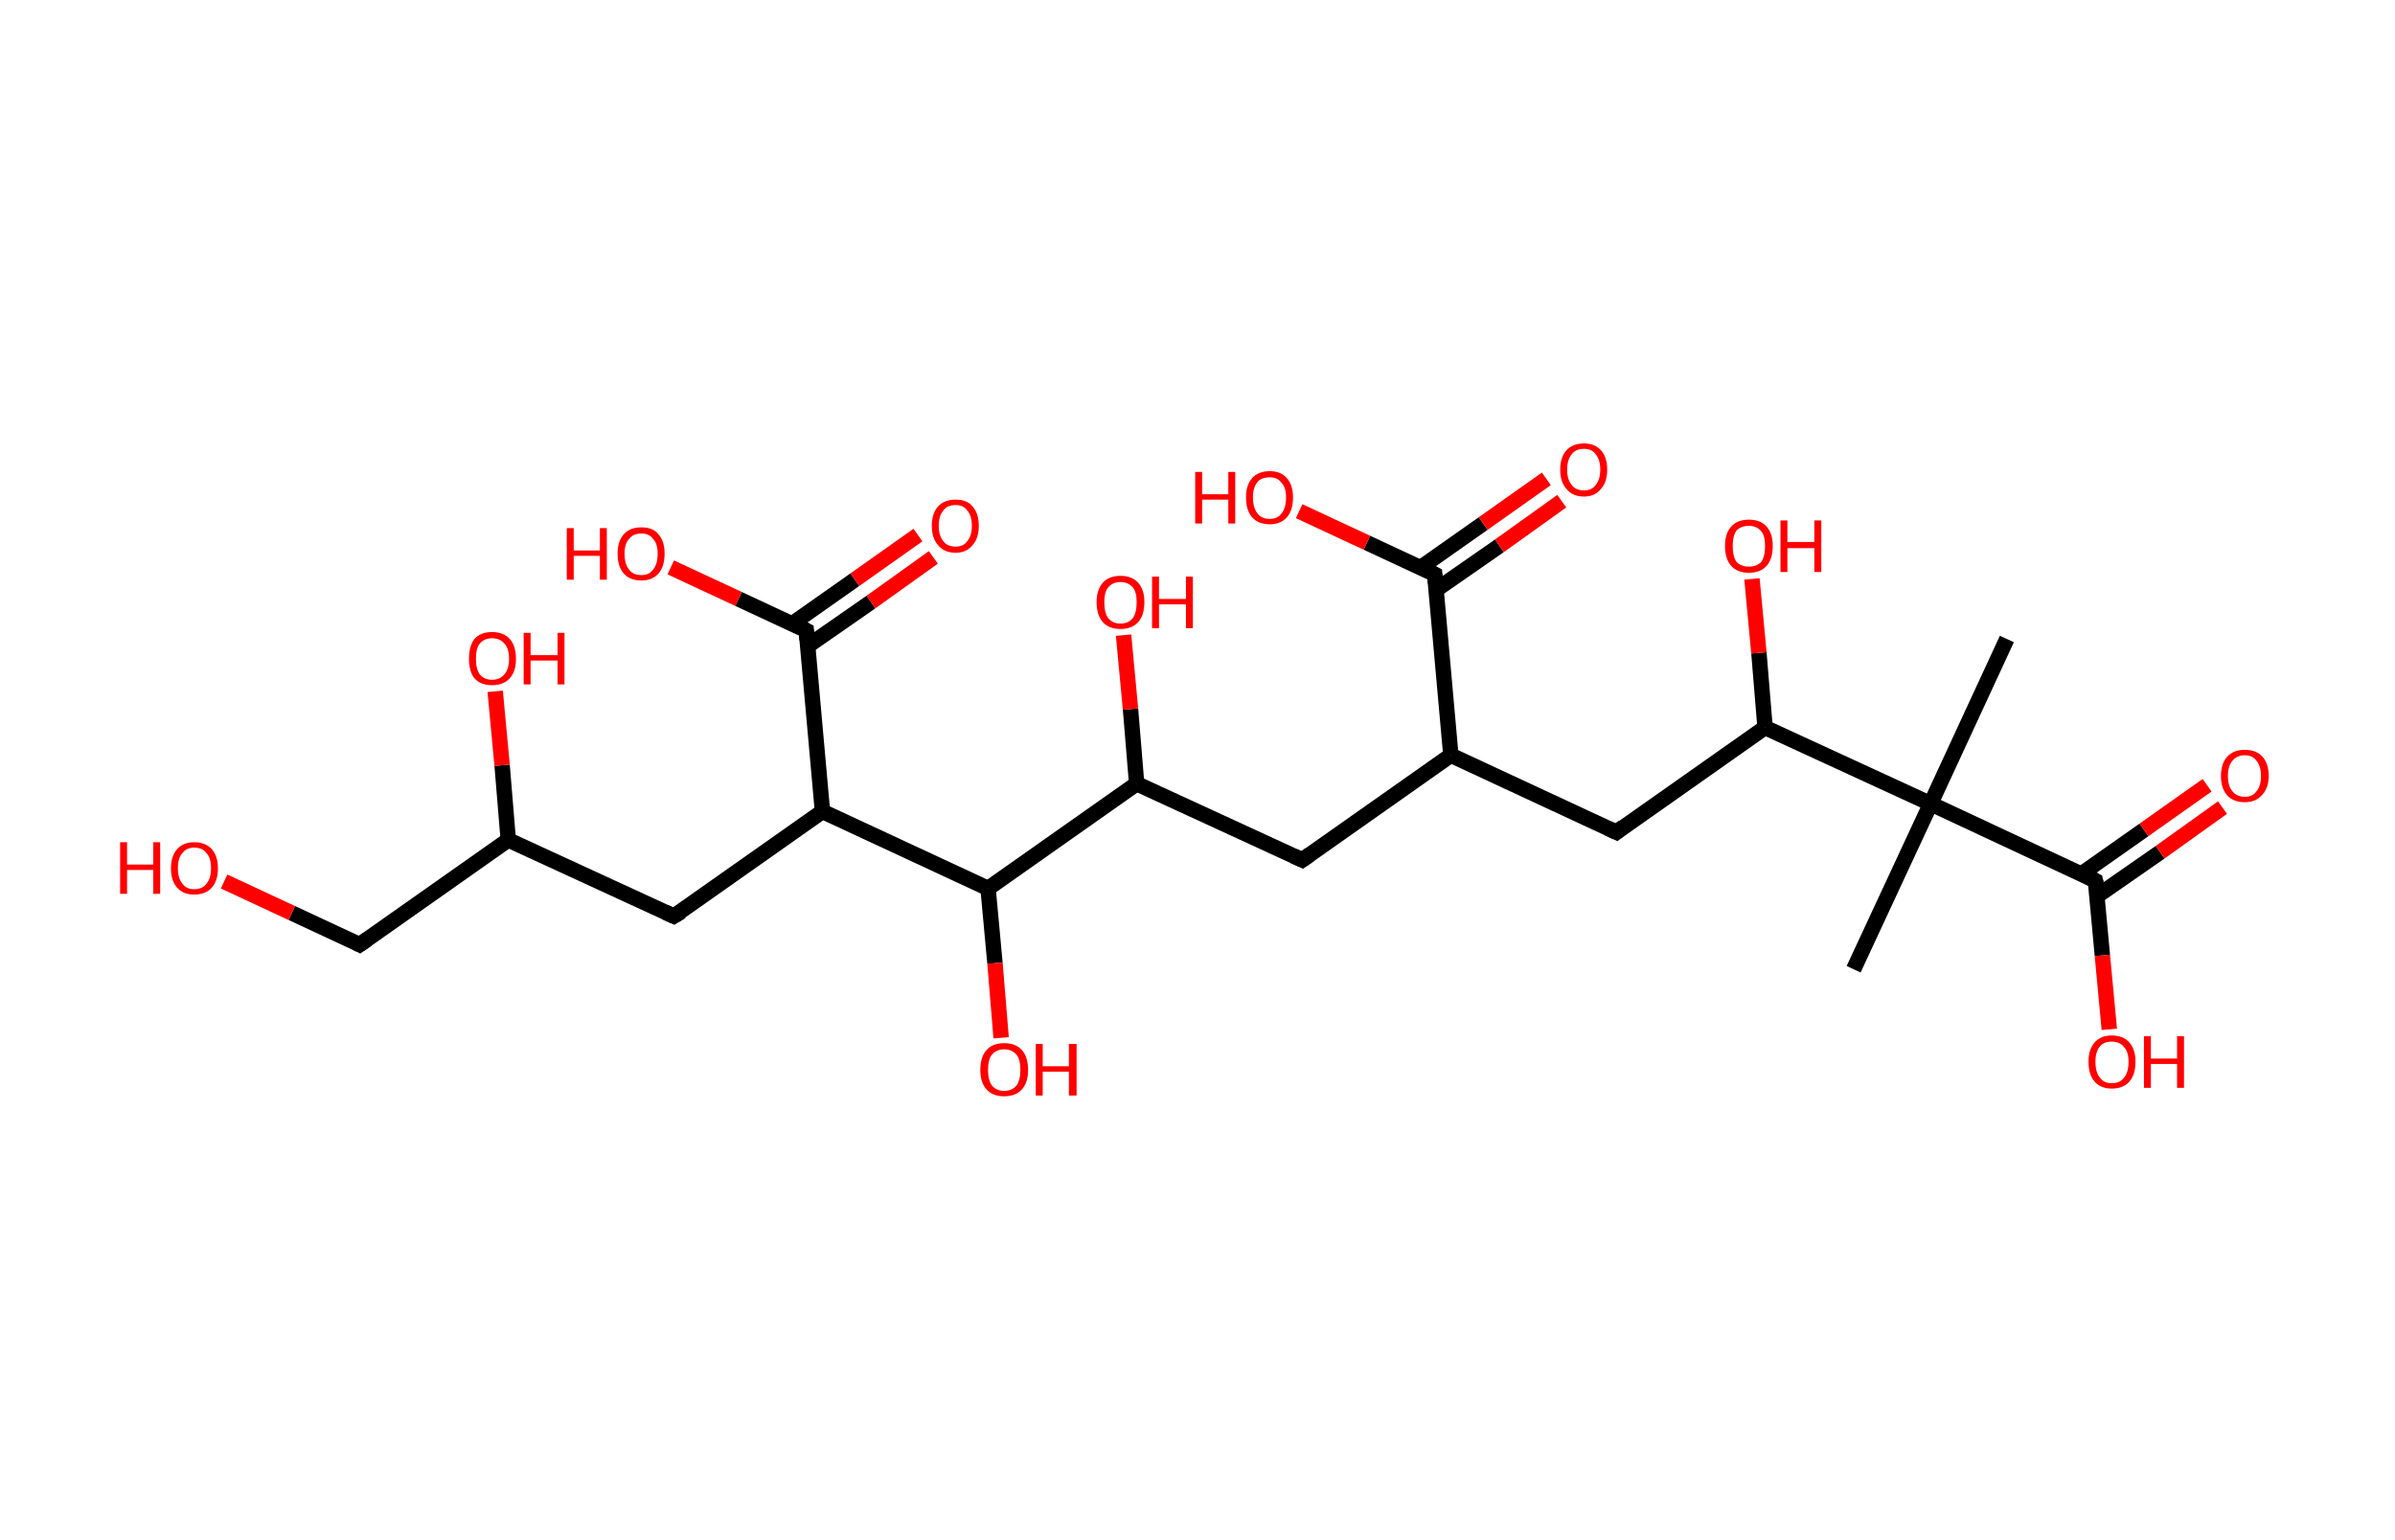 <?xml version='1.0' encoding='ASCII' standalone='yes'?>
<svg xmlns="http://www.w3.org/2000/svg" xmlns:rdkit="http://www.rdkit.org/xml" xmlns:xlink="http://www.w3.org/1999/xlink" version="1.1" baseProfile="full" xml:space="preserve" width="311px" height="200px" viewBox="0 0 311 200">
<!-- END OF HEADER -->
<rect style="opacity:1.0;fill:#FFFFFF;stroke:none" width="311.0" height="200.0" x="0.0" y="0.0"> </rect>
<path class="bond-0 atom-0 atom-1" d="M 260.6,83.0 L 250.7,104.4" style="fill:none;fill-rule:evenodd;stroke:#000000;stroke-width:2.0px;stroke-linecap:butt;stroke-linejoin:miter;stroke-opacity:1"/>
<path class="bond-1 atom-1 atom-2" d="M 250.7,104.4 L 240.7,125.9" style="fill:none;fill-rule:evenodd;stroke:#000000;stroke-width:2.0px;stroke-linecap:butt;stroke-linejoin:miter;stroke-opacity:1"/>
<path class="bond-2 atom-1 atom-3" d="M 250.7,104.4 L 272.1,114.4" style="fill:none;fill-rule:evenodd;stroke:#000000;stroke-width:2.0px;stroke-linecap:butt;stroke-linejoin:miter;stroke-opacity:1"/>
<path class="bond-3 atom-3 atom-4" d="M 272.3,116.4 L 280.5,110.7" style="fill:none;fill-rule:evenodd;stroke:#000000;stroke-width:2.0px;stroke-linecap:butt;stroke-linejoin:miter;stroke-opacity:1"/>
<path class="bond-3 atom-3 atom-4" d="M 280.5,110.7 L 288.6,104.9" style="fill:none;fill-rule:evenodd;stroke:#FF0000;stroke-width:2.0px;stroke-linecap:butt;stroke-linejoin:miter;stroke-opacity:1"/>
<path class="bond-3 atom-3 atom-4" d="M 270.3,113.5 L 278.4,107.8" style="fill:none;fill-rule:evenodd;stroke:#000000;stroke-width:2.0px;stroke-linecap:butt;stroke-linejoin:miter;stroke-opacity:1"/>
<path class="bond-3 atom-3 atom-4" d="M 278.4,107.8 L 286.6,102.0" style="fill:none;fill-rule:evenodd;stroke:#FF0000;stroke-width:2.0px;stroke-linecap:butt;stroke-linejoin:miter;stroke-opacity:1"/>
<path class="bond-4 atom-3 atom-5" d="M 272.1,114.4 L 273.0,124.1" style="fill:none;fill-rule:evenodd;stroke:#000000;stroke-width:2.0px;stroke-linecap:butt;stroke-linejoin:miter;stroke-opacity:1"/>
<path class="bond-4 atom-3 atom-5" d="M 273.0,124.1 L 273.9,133.7" style="fill:none;fill-rule:evenodd;stroke:#FF0000;stroke-width:2.0px;stroke-linecap:butt;stroke-linejoin:miter;stroke-opacity:1"/>
<path class="bond-5 atom-1 atom-6" d="M 250.7,104.4 L 229.2,94.5" style="fill:none;fill-rule:evenodd;stroke:#000000;stroke-width:2.0px;stroke-linecap:butt;stroke-linejoin:miter;stroke-opacity:1"/>
<path class="bond-6 atom-6 atom-7" d="M 229.2,94.5 L 228.4,84.8" style="fill:none;fill-rule:evenodd;stroke:#000000;stroke-width:2.0px;stroke-linecap:butt;stroke-linejoin:miter;stroke-opacity:1"/>
<path class="bond-6 atom-6 atom-7" d="M 228.4,84.8 L 227.5,75.2" style="fill:none;fill-rule:evenodd;stroke:#FF0000;stroke-width:2.0px;stroke-linecap:butt;stroke-linejoin:miter;stroke-opacity:1"/>
<path class="bond-7 atom-6 atom-8" d="M 229.2,94.5 L 209.9,108.1" style="fill:none;fill-rule:evenodd;stroke:#000000;stroke-width:2.0px;stroke-linecap:butt;stroke-linejoin:miter;stroke-opacity:1"/>
<path class="bond-8 atom-8 atom-9" d="M 209.9,108.1 L 188.4,98.1" style="fill:none;fill-rule:evenodd;stroke:#000000;stroke-width:2.0px;stroke-linecap:butt;stroke-linejoin:miter;stroke-opacity:1"/>
<path class="bond-9 atom-9 atom-10" d="M 188.4,98.1 L 169.1,111.7" style="fill:none;fill-rule:evenodd;stroke:#000000;stroke-width:2.0px;stroke-linecap:butt;stroke-linejoin:miter;stroke-opacity:1"/>
<path class="bond-10 atom-10 atom-11" d="M 169.1,111.7 L 147.6,101.8" style="fill:none;fill-rule:evenodd;stroke:#000000;stroke-width:2.0px;stroke-linecap:butt;stroke-linejoin:miter;stroke-opacity:1"/>
<path class="bond-11 atom-11 atom-12" d="M 147.6,101.8 L 146.8,92.1" style="fill:none;fill-rule:evenodd;stroke:#000000;stroke-width:2.0px;stroke-linecap:butt;stroke-linejoin:miter;stroke-opacity:1"/>
<path class="bond-11 atom-11 atom-12" d="M 146.8,92.1 L 145.9,82.5" style="fill:none;fill-rule:evenodd;stroke:#FF0000;stroke-width:2.0px;stroke-linecap:butt;stroke-linejoin:miter;stroke-opacity:1"/>
<path class="bond-12 atom-11 atom-13" d="M 147.6,101.8 L 128.3,115.4" style="fill:none;fill-rule:evenodd;stroke:#000000;stroke-width:2.0px;stroke-linecap:butt;stroke-linejoin:miter;stroke-opacity:1"/>
<path class="bond-13 atom-13 atom-14" d="M 128.3,115.4 L 129.2,125.1" style="fill:none;fill-rule:evenodd;stroke:#000000;stroke-width:2.0px;stroke-linecap:butt;stroke-linejoin:miter;stroke-opacity:1"/>
<path class="bond-13 atom-13 atom-14" d="M 129.2,125.1 L 130.0,134.8" style="fill:none;fill-rule:evenodd;stroke:#FF0000;stroke-width:2.0px;stroke-linecap:butt;stroke-linejoin:miter;stroke-opacity:1"/>
<path class="bond-14 atom-13 atom-15" d="M 128.3,115.4 L 106.8,105.4" style="fill:none;fill-rule:evenodd;stroke:#000000;stroke-width:2.0px;stroke-linecap:butt;stroke-linejoin:miter;stroke-opacity:1"/>
<path class="bond-15 atom-15 atom-16" d="M 106.8,105.4 L 87.5,119.0" style="fill:none;fill-rule:evenodd;stroke:#000000;stroke-width:2.0px;stroke-linecap:butt;stroke-linejoin:miter;stroke-opacity:1"/>
<path class="bond-16 atom-16 atom-17" d="M 87.5,119.0 L 66.0,109.1" style="fill:none;fill-rule:evenodd;stroke:#000000;stroke-width:2.0px;stroke-linecap:butt;stroke-linejoin:miter;stroke-opacity:1"/>
<path class="bond-17 atom-17 atom-18" d="M 66.0,109.1 L 65.2,99.4" style="fill:none;fill-rule:evenodd;stroke:#000000;stroke-width:2.0px;stroke-linecap:butt;stroke-linejoin:miter;stroke-opacity:1"/>
<path class="bond-17 atom-17 atom-18" d="M 65.2,99.4 L 64.3,89.8" style="fill:none;fill-rule:evenodd;stroke:#FF0000;stroke-width:2.0px;stroke-linecap:butt;stroke-linejoin:miter;stroke-opacity:1"/>
<path class="bond-18 atom-17 atom-19" d="M 66.0,109.1 L 46.7,122.7" style="fill:none;fill-rule:evenodd;stroke:#000000;stroke-width:2.0px;stroke-linecap:butt;stroke-linejoin:miter;stroke-opacity:1"/>
<path class="bond-19 atom-19 atom-20" d="M 46.7,122.7 L 37.9,118.6" style="fill:none;fill-rule:evenodd;stroke:#000000;stroke-width:2.0px;stroke-linecap:butt;stroke-linejoin:miter;stroke-opacity:1"/>
<path class="bond-19 atom-19 atom-20" d="M 37.9,118.6 L 29.1,114.5" style="fill:none;fill-rule:evenodd;stroke:#FF0000;stroke-width:2.0px;stroke-linecap:butt;stroke-linejoin:miter;stroke-opacity:1"/>
<path class="bond-20 atom-15 atom-21" d="M 106.8,105.4 L 104.7,81.9" style="fill:none;fill-rule:evenodd;stroke:#000000;stroke-width:2.0px;stroke-linecap:butt;stroke-linejoin:miter;stroke-opacity:1"/>
<path class="bond-21 atom-21 atom-22" d="M 104.9,83.9 L 113.1,78.2" style="fill:none;fill-rule:evenodd;stroke:#000000;stroke-width:2.0px;stroke-linecap:butt;stroke-linejoin:miter;stroke-opacity:1"/>
<path class="bond-21 atom-21 atom-22" d="M 113.1,78.2 L 121.2,72.4" style="fill:none;fill-rule:evenodd;stroke:#FF0000;stroke-width:2.0px;stroke-linecap:butt;stroke-linejoin:miter;stroke-opacity:1"/>
<path class="bond-21 atom-21 atom-22" d="M 102.9,81.0 L 111.0,75.3" style="fill:none;fill-rule:evenodd;stroke:#000000;stroke-width:2.0px;stroke-linecap:butt;stroke-linejoin:miter;stroke-opacity:1"/>
<path class="bond-21 atom-21 atom-22" d="M 111.0,75.3 L 119.2,69.5" style="fill:none;fill-rule:evenodd;stroke:#FF0000;stroke-width:2.0px;stroke-linecap:butt;stroke-linejoin:miter;stroke-opacity:1"/>
<path class="bond-22 atom-21 atom-23" d="M 104.7,81.9 L 95.9,77.8" style="fill:none;fill-rule:evenodd;stroke:#000000;stroke-width:2.0px;stroke-linecap:butt;stroke-linejoin:miter;stroke-opacity:1"/>
<path class="bond-22 atom-21 atom-23" d="M 95.9,77.8 L 87.1,73.7" style="fill:none;fill-rule:evenodd;stroke:#FF0000;stroke-width:2.0px;stroke-linecap:butt;stroke-linejoin:miter;stroke-opacity:1"/>
<path class="bond-23 atom-9 atom-24" d="M 188.4,98.1 L 186.3,74.6" style="fill:none;fill-rule:evenodd;stroke:#000000;stroke-width:2.0px;stroke-linecap:butt;stroke-linejoin:miter;stroke-opacity:1"/>
<path class="bond-24 atom-24 atom-25" d="M 186.5,76.6 L 194.7,70.9" style="fill:none;fill-rule:evenodd;stroke:#000000;stroke-width:2.0px;stroke-linecap:butt;stroke-linejoin:miter;stroke-opacity:1"/>
<path class="bond-24 atom-24 atom-25" d="M 194.7,70.9 L 202.8,65.1" style="fill:none;fill-rule:evenodd;stroke:#FF0000;stroke-width:2.0px;stroke-linecap:butt;stroke-linejoin:miter;stroke-opacity:1"/>
<path class="bond-24 atom-24 atom-25" d="M 184.5,73.7 L 192.6,68.0" style="fill:none;fill-rule:evenodd;stroke:#000000;stroke-width:2.0px;stroke-linecap:butt;stroke-linejoin:miter;stroke-opacity:1"/>
<path class="bond-24 atom-24 atom-25" d="M 192.6,68.0 L 200.8,62.2" style="fill:none;fill-rule:evenodd;stroke:#FF0000;stroke-width:2.0px;stroke-linecap:butt;stroke-linejoin:miter;stroke-opacity:1"/>
<path class="bond-25 atom-24 atom-26" d="M 186.3,74.6 L 177.5,70.5" style="fill:none;fill-rule:evenodd;stroke:#000000;stroke-width:2.0px;stroke-linecap:butt;stroke-linejoin:miter;stroke-opacity:1"/>
<path class="bond-25 atom-24 atom-26" d="M 177.5,70.5 L 168.7,66.4" style="fill:none;fill-rule:evenodd;stroke:#FF0000;stroke-width:2.0px;stroke-linecap:butt;stroke-linejoin:miter;stroke-opacity:1"/>
<path d="M 271.1,113.9 L 272.1,114.4 L 272.2,114.8" style="fill:none;stroke:#000000;stroke-width:2.0px;stroke-linecap:butt;stroke-linejoin:miter;stroke-opacity:1;"/>
<path d="M 210.8,107.4 L 209.9,108.1 L 208.8,107.6" style="fill:none;stroke:#000000;stroke-width:2.0px;stroke-linecap:butt;stroke-linejoin:miter;stroke-opacity:1;"/>
<path d="M 170.1,111.0 L 169.1,111.7 L 168.0,111.2" style="fill:none;stroke:#000000;stroke-width:2.0px;stroke-linecap:butt;stroke-linejoin:miter;stroke-opacity:1;"/>
<path d="M 88.5,118.4 L 87.5,119.0 L 86.4,118.5" style="fill:none;stroke:#000000;stroke-width:2.0px;stroke-linecap:butt;stroke-linejoin:miter;stroke-opacity:1;"/>
<path d="M 47.7,122.0 L 46.7,122.7 L 46.3,122.5" style="fill:none;stroke:#000000;stroke-width:2.0px;stroke-linecap:butt;stroke-linejoin:miter;stroke-opacity:1;"/>
<path d="M 104.8,83.1 L 104.7,81.9 L 104.3,81.7" style="fill:none;stroke:#000000;stroke-width:2.0px;stroke-linecap:butt;stroke-linejoin:miter;stroke-opacity:1;"/>
<path d="M 186.4,75.7 L 186.3,74.6 L 185.9,74.4" style="fill:none;stroke:#000000;stroke-width:2.0px;stroke-linecap:butt;stroke-linejoin:miter;stroke-opacity:1;"/>
<path class="atom-4" d="M 288.4 100.8 Q 288.4 99.2, 289.2 98.3 Q 290.0 97.4, 291.5 97.4 Q 293.0 97.4, 293.8 98.3 Q 294.6 99.2, 294.6 100.8 Q 294.6 102.4, 293.7 103.3 Q 292.9 104.2, 291.5 104.2 Q 290.0 104.2, 289.2 103.3 Q 288.4 102.4, 288.4 100.8 M 291.5 103.5 Q 292.5 103.5, 293.0 102.8 Q 293.6 102.1, 293.6 100.8 Q 293.6 99.5, 293.0 98.8 Q 292.5 98.1, 291.5 98.1 Q 290.5 98.1, 289.9 98.8 Q 289.3 99.5, 289.3 100.8 Q 289.3 102.1, 289.9 102.8 Q 290.5 103.5, 291.5 103.5 " fill="#FF0000"/>
<path class="atom-5" d="M 271.2 137.9 Q 271.2 136.3, 272.0 135.4 Q 272.8 134.5, 274.2 134.5 Q 275.7 134.5, 276.5 135.4 Q 277.3 136.3, 277.3 137.9 Q 277.3 139.6, 276.5 140.5 Q 275.7 141.4, 274.2 141.4 Q 272.8 141.4, 272.0 140.5 Q 271.2 139.6, 271.2 137.9 M 274.2 140.7 Q 275.3 140.7, 275.8 140.0 Q 276.4 139.3, 276.4 137.9 Q 276.4 136.6, 275.8 136.0 Q 275.3 135.3, 274.2 135.3 Q 273.2 135.3, 272.7 135.9 Q 272.1 136.6, 272.1 137.9 Q 272.1 139.3, 272.7 140.0 Q 273.2 140.7, 274.2 140.7 " fill="#FF0000"/>
<path class="atom-5" d="M 278.4 134.6 L 279.3 134.6 L 279.3 137.5 L 282.7 137.5 L 282.7 134.6 L 283.6 134.6 L 283.6 141.3 L 282.7 141.3 L 282.7 138.2 L 279.3 138.2 L 279.3 141.3 L 278.4 141.3 L 278.4 134.6 " fill="#FF0000"/>
<path class="atom-7" d="M 224.0 70.9 Q 224.0 69.3, 224.8 68.4 Q 225.6 67.5, 227.1 67.5 Q 228.6 67.5, 229.4 68.4 Q 230.2 69.3, 230.2 70.9 Q 230.2 72.6, 229.4 73.5 Q 228.6 74.4, 227.1 74.4 Q 225.6 74.4, 224.8 73.5 Q 224.0 72.6, 224.0 70.9 M 227.1 73.6 Q 228.1 73.6, 228.7 73.0 Q 229.2 72.3, 229.2 70.9 Q 229.2 69.6, 228.7 69.0 Q 228.1 68.3, 227.1 68.3 Q 226.1 68.3, 225.5 68.9 Q 225.0 69.6, 225.0 70.9 Q 225.0 72.3, 225.5 73.0 Q 226.1 73.6, 227.1 73.6 " fill="#FF0000"/>
<path class="atom-7" d="M 231.2 67.6 L 232.1 67.6 L 232.1 70.4 L 235.6 70.4 L 235.6 67.6 L 236.5 67.6 L 236.5 74.3 L 235.6 74.3 L 235.6 71.2 L 232.1 71.2 L 232.1 74.3 L 231.2 74.3 L 231.2 67.6 " fill="#FF0000"/>
<path class="atom-12" d="M 142.4 78.2 Q 142.4 76.6, 143.2 75.7 Q 144.0 74.8, 145.5 74.8 Q 147.0 74.8, 147.8 75.7 Q 148.6 76.6, 148.6 78.2 Q 148.6 79.9, 147.8 80.8 Q 147.0 81.7, 145.5 81.7 Q 144.0 81.7, 143.2 80.8 Q 142.4 79.9, 142.4 78.2 M 145.5 81.0 Q 146.5 81.0, 147.1 80.3 Q 147.6 79.6, 147.6 78.2 Q 147.6 76.9, 147.1 76.3 Q 146.5 75.6, 145.5 75.6 Q 144.5 75.6, 143.9 76.3 Q 143.4 76.9, 143.4 78.2 Q 143.4 79.6, 143.9 80.3 Q 144.5 81.0, 145.5 81.0 " fill="#FF0000"/>
<path class="atom-12" d="M 149.6 74.9 L 150.5 74.9 L 150.5 77.8 L 154.0 77.8 L 154.0 74.9 L 154.9 74.9 L 154.9 81.6 L 154.0 81.6 L 154.0 78.5 L 150.5 78.5 L 150.5 81.6 L 149.6 81.6 L 149.6 74.9 " fill="#FF0000"/>
<path class="atom-14" d="M 127.3 139.0 Q 127.3 137.3, 128.1 136.4 Q 128.9 135.5, 130.4 135.5 Q 131.9 135.5, 132.7 136.4 Q 133.5 137.3, 133.5 139.0 Q 133.5 140.6, 132.7 141.5 Q 131.9 142.4, 130.4 142.4 Q 128.9 142.4, 128.1 141.5 Q 127.3 140.6, 127.3 139.0 M 130.4 141.7 Q 131.4 141.7, 132.0 141.0 Q 132.5 140.3, 132.5 139.0 Q 132.5 137.6, 132.0 137.0 Q 131.4 136.3, 130.4 136.3 Q 129.4 136.3, 128.8 137.0 Q 128.3 137.6, 128.3 139.0 Q 128.3 140.3, 128.8 141.0 Q 129.4 141.7, 130.4 141.7 " fill="#FF0000"/>
<path class="atom-14" d="M 134.5 135.6 L 135.4 135.6 L 135.4 138.5 L 138.8 138.5 L 138.8 135.6 L 139.8 135.6 L 139.8 142.3 L 138.8 142.3 L 138.8 139.2 L 135.4 139.2 L 135.4 142.3 L 134.5 142.3 L 134.5 135.6 " fill="#FF0000"/>
<path class="atom-18" d="M 60.9 85.6 Q 60.9 83.9, 61.6 83.0 Q 62.4 82.1, 63.9 82.1 Q 65.4 82.1, 66.2 83.0 Q 67.0 83.9, 67.0 85.6 Q 67.0 87.2, 66.2 88.1 Q 65.4 89.0, 63.9 89.0 Q 62.4 89.0, 61.6 88.1 Q 60.9 87.2, 60.9 85.6 M 63.9 88.3 Q 64.9 88.3, 65.5 87.6 Q 66.1 86.9, 66.1 85.6 Q 66.1 84.2, 65.5 83.6 Q 64.9 82.9, 63.9 82.9 Q 62.9 82.9, 62.3 83.6 Q 61.8 84.2, 61.8 85.6 Q 61.8 86.9, 62.3 87.6 Q 62.9 88.3, 63.9 88.3 " fill="#FF0000"/>
<path class="atom-18" d="M 68.0 82.2 L 68.9 82.2 L 68.9 85.1 L 72.4 85.1 L 72.4 82.2 L 73.3 82.2 L 73.3 88.9 L 72.4 88.9 L 72.4 85.8 L 68.9 85.8 L 68.9 88.9 L 68.0 88.9 L 68.0 82.2 " fill="#FF0000"/>
<path class="atom-20" d="M 15.6 109.4 L 16.5 109.4 L 16.5 112.3 L 19.9 112.3 L 19.9 109.4 L 20.8 109.4 L 20.8 116.1 L 19.9 116.1 L 19.9 113.0 L 16.5 113.0 L 16.5 116.1 L 15.6 116.1 L 15.6 109.4 " fill="#FF0000"/>
<path class="atom-20" d="M 22.2 112.8 Q 22.2 111.2, 23.0 110.3 Q 23.8 109.4, 25.2 109.4 Q 26.7 109.4, 27.5 110.3 Q 28.3 111.2, 28.3 112.8 Q 28.3 114.4, 27.5 115.3 Q 26.7 116.2, 25.2 116.2 Q 23.8 116.2, 23.0 115.3 Q 22.2 114.4, 22.2 112.8 M 25.2 115.5 Q 26.3 115.5, 26.8 114.8 Q 27.4 114.1, 27.4 112.8 Q 27.4 111.4, 26.8 110.8 Q 26.3 110.1, 25.2 110.1 Q 24.2 110.1, 23.7 110.8 Q 23.1 111.4, 23.1 112.8 Q 23.1 114.1, 23.7 114.8 Q 24.2 115.5, 25.2 115.5 " fill="#FF0000"/>
<path class="atom-22" d="M 121.0 68.3 Q 121.0 66.7, 121.8 65.8 Q 122.6 64.9, 124.1 64.9 Q 125.6 64.9, 126.3 65.8 Q 127.1 66.7, 127.1 68.3 Q 127.1 69.9, 126.3 70.8 Q 125.5 71.8, 124.1 71.8 Q 122.6 71.8, 121.8 70.8 Q 121.0 69.9, 121.0 68.3 M 124.1 71.0 Q 125.1 71.0, 125.6 70.3 Q 126.2 69.6, 126.2 68.3 Q 126.2 67.0, 125.6 66.3 Q 125.1 65.6, 124.1 65.6 Q 123.0 65.6, 122.5 66.3 Q 121.9 67.0, 121.9 68.3 Q 121.9 69.6, 122.5 70.3 Q 123.0 71.0, 124.1 71.0 " fill="#FF0000"/>
<path class="atom-23" d="M 73.6 68.6 L 74.5 68.6 L 74.5 71.5 L 77.9 71.5 L 77.9 68.6 L 78.8 68.6 L 78.8 75.3 L 77.9 75.3 L 77.9 72.2 L 74.5 72.2 L 74.5 75.3 L 73.6 75.3 L 73.6 68.6 " fill="#FF0000"/>
<path class="atom-23" d="M 80.2 71.9 Q 80.2 70.3, 81.0 69.4 Q 81.8 68.5, 83.3 68.5 Q 84.8 68.5, 85.5 69.4 Q 86.3 70.3, 86.3 71.9 Q 86.3 73.6, 85.5 74.5 Q 84.7 75.4, 83.3 75.4 Q 81.8 75.4, 81.0 74.5 Q 80.2 73.6, 80.2 71.9 M 83.3 74.7 Q 84.3 74.7, 84.8 74.0 Q 85.4 73.3, 85.4 71.9 Q 85.4 70.6, 84.8 70.0 Q 84.3 69.3, 83.3 69.3 Q 82.2 69.3, 81.7 70.0 Q 81.1 70.6, 81.1 71.9 Q 81.1 73.3, 81.7 74.0 Q 82.2 74.7, 83.3 74.7 " fill="#FF0000"/>
<path class="atom-25" d="M 202.6 61.0 Q 202.6 59.4, 203.4 58.5 Q 204.2 57.6, 205.7 57.6 Q 207.1 57.6, 207.9 58.5 Q 208.7 59.4, 208.7 61.0 Q 208.7 62.6, 207.9 63.5 Q 207.1 64.5, 205.7 64.5 Q 204.2 64.5, 203.4 63.5 Q 202.6 62.6, 202.6 61.0 M 205.7 63.7 Q 206.7 63.7, 207.2 63.0 Q 207.8 62.3, 207.8 61.0 Q 207.8 59.7, 207.2 59.0 Q 206.7 58.3, 205.7 58.3 Q 204.6 58.3, 204.1 59.0 Q 203.5 59.7, 203.5 61.0 Q 203.5 62.3, 204.1 63.0 Q 204.6 63.7, 205.7 63.7 " fill="#FF0000"/>
<path class="atom-26" d="M 155.2 61.3 L 156.1 61.3 L 156.1 64.2 L 159.5 64.2 L 159.5 61.3 L 160.4 61.3 L 160.4 68.0 L 159.5 68.0 L 159.5 64.9 L 156.1 64.9 L 156.1 68.0 L 155.2 68.0 L 155.2 61.3 " fill="#FF0000"/>
<path class="atom-26" d="M 161.8 64.6 Q 161.8 63.0, 162.6 62.1 Q 163.4 61.2, 164.9 61.2 Q 166.3 61.2, 167.1 62.1 Q 167.9 63.0, 167.9 64.6 Q 167.9 66.3, 167.1 67.2 Q 166.3 68.1, 164.9 68.1 Q 163.4 68.1, 162.6 67.2 Q 161.8 66.3, 161.8 64.6 M 164.9 67.4 Q 165.9 67.4, 166.4 66.7 Q 167.0 66.0, 167.0 64.6 Q 167.0 63.3, 166.4 62.7 Q 165.9 62.0, 164.9 62.0 Q 163.8 62.0, 163.3 62.6 Q 162.7 63.3, 162.7 64.6 Q 162.7 66.0, 163.3 66.7 Q 163.8 67.4, 164.9 67.4 " fill="#FF0000"/>
</svg>

